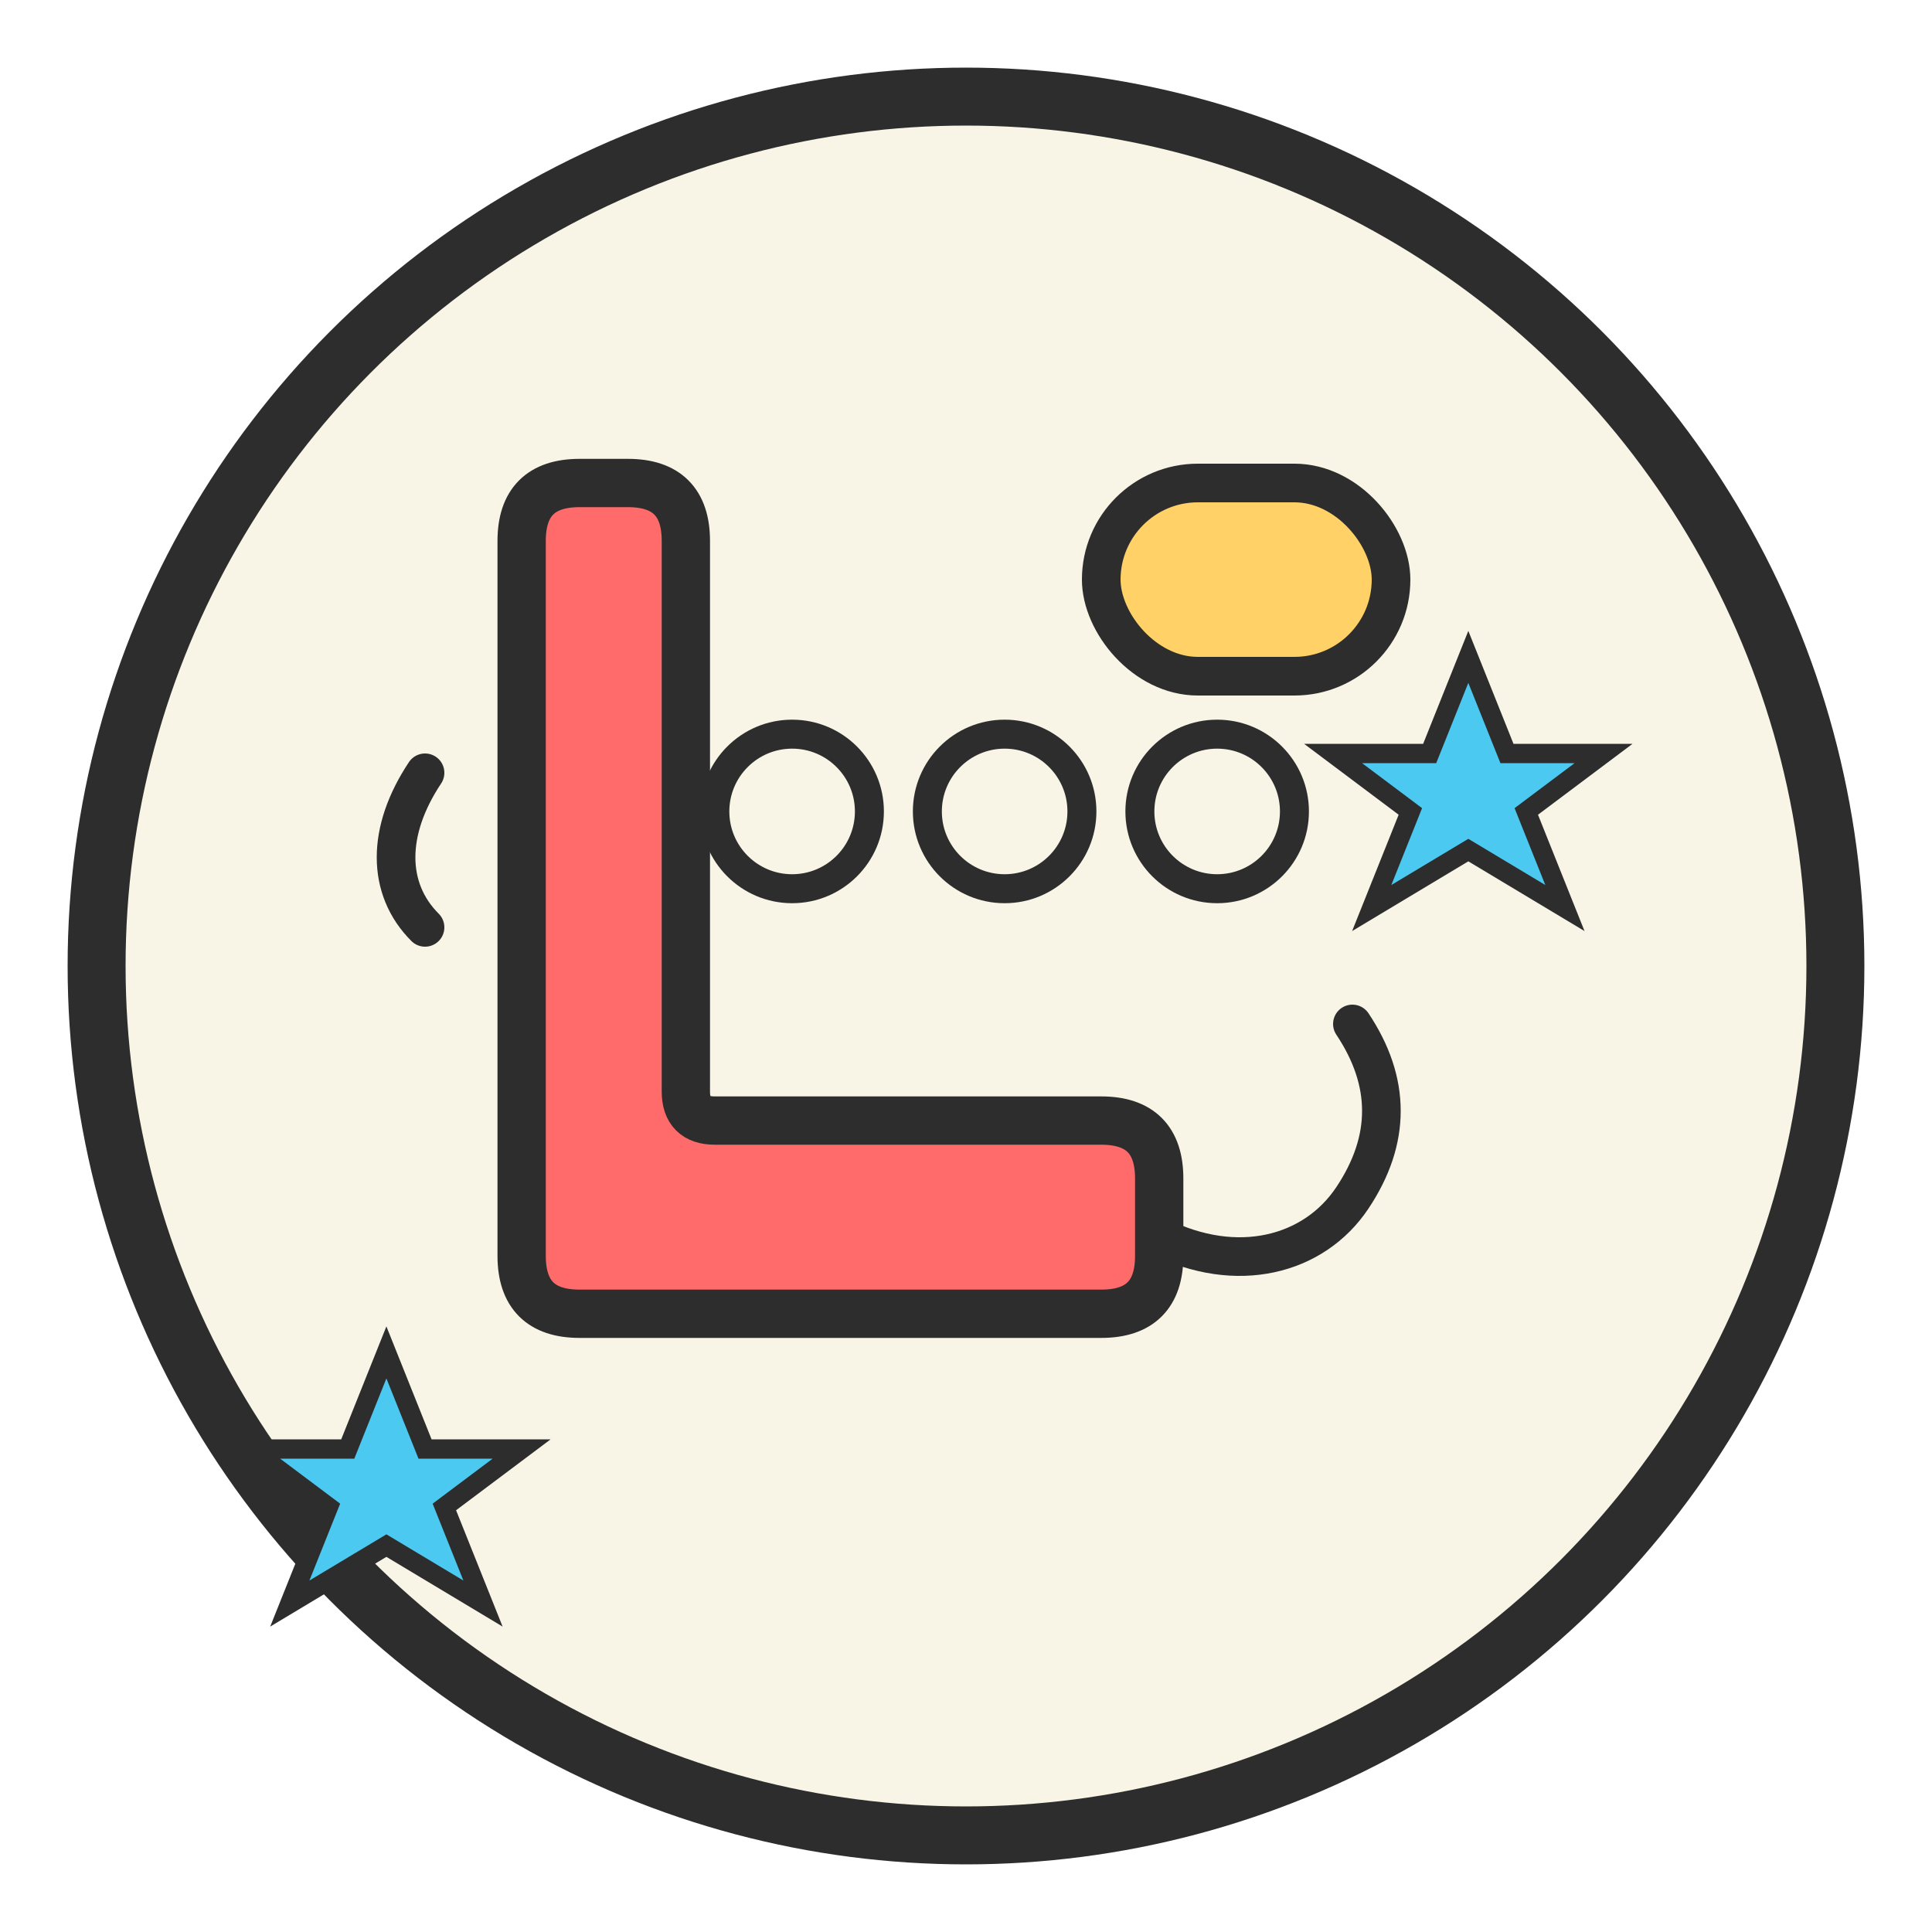 <svg xmlns="http://www.w3.org/2000/svg" viewBox="0 0 100 100" width="100" height="100">
  <!-- Background -->
  <defs>
    <filter id="paper-texture" x="-50%" y="-50%" width="200%" height="200%">
      <feTurbulence type="fractalNoise" baseFrequency="0.04" numOctaves="5" seed="1" />
      <feDisplacementMap in="SourceGraphic" scale="5" />
    </filter>
    <filter id="sketchy" x="-20%" y="-20%" width="140%" height="140%">
      <feTurbulence type="turbulence" baseFrequency="0.05" numOctaves="2" result="turbulence" />
      <feDisplacementMap in2="turbulence" in="SourceGraphic" scale="5" xChannelSelector="R" yChannelSelector="G" />
    </filter>
  </defs>
  
  <!-- Background circle with sketchy border -->
  <circle cx="50" cy="50" r="45" fill="#f8f5e6" stroke="#2d2d2d" stroke-width="3" filter="url(#sketchy)" />
  
  <!-- Letter L with playful style -->
  <path d="M30,25 C28,25 27,26 27,28 L27,65 C27,67 28,68 30,68 L57,68 C59,68 60,67 60,65 L60,61 C60,59 59,58 57,58 L37,58 C36,58 35.5,57.5 35.5,56.5 L35.5,28 C35.5,26 34.5,25 32.5,25 Z" 
        fill="#ff6b6b" stroke="#2d2d2d" stroke-width="2.5" stroke-linecap="round" stroke-linejoin="round" filter="url(#sketchy)" />
  
  <!-- Game controller shape for the dot on "i" -->
  <rect x="57" y="25" width="15" height="10" rx="5" ry="5" fill="#ffd166" stroke="#2d2d2d" stroke-width="2" filter="url(#sketchy)" />
  
  <!-- Dice dot pattern -->
  <circle cx="41" cy="42" r="4" fill="none" stroke="#2d2d2d" stroke-width="1.5" />
  <circle cx="52" cy="42" r="4" fill="none" stroke="#2d2d2d" stroke-width="1.5" />
  <circle cx="63" cy="42" r="4" fill="none" stroke="#2d2d2d" stroke-width="1.5" />
  
  <!-- Playful elements -->
  <path d="M70,53 C72,56 72,59 70,62 C68,65 64,66 60,64" fill="none" stroke="#2d2d2d" stroke-width="2" stroke-linecap="round" />
  <path d="M22,40 C20,43 20,46 22,48" fill="none" stroke="#2d2d2d" stroke-width="2" stroke-linecap="round" />
  
  <!-- Stars for playful effect -->
  <path d="M76,34 L78,39 L83,39 L79,42 L81,47 L76,44 L71,47 L73,42 L69,39 L74,39 Z" fill="#4cc9f0" stroke="#2d2d2d" stroke-width="1" filter="url(#sketchy)" />
  <path d="M20,70 L22,75 L27,75 L23,78 L25,83 L20,80 L15,83 L17,78 L13,75 L18,75 Z" fill="#4cc9f0" stroke="#2d2d2d" stroke-width="1" filter="url(#sketchy)" />
</svg> 